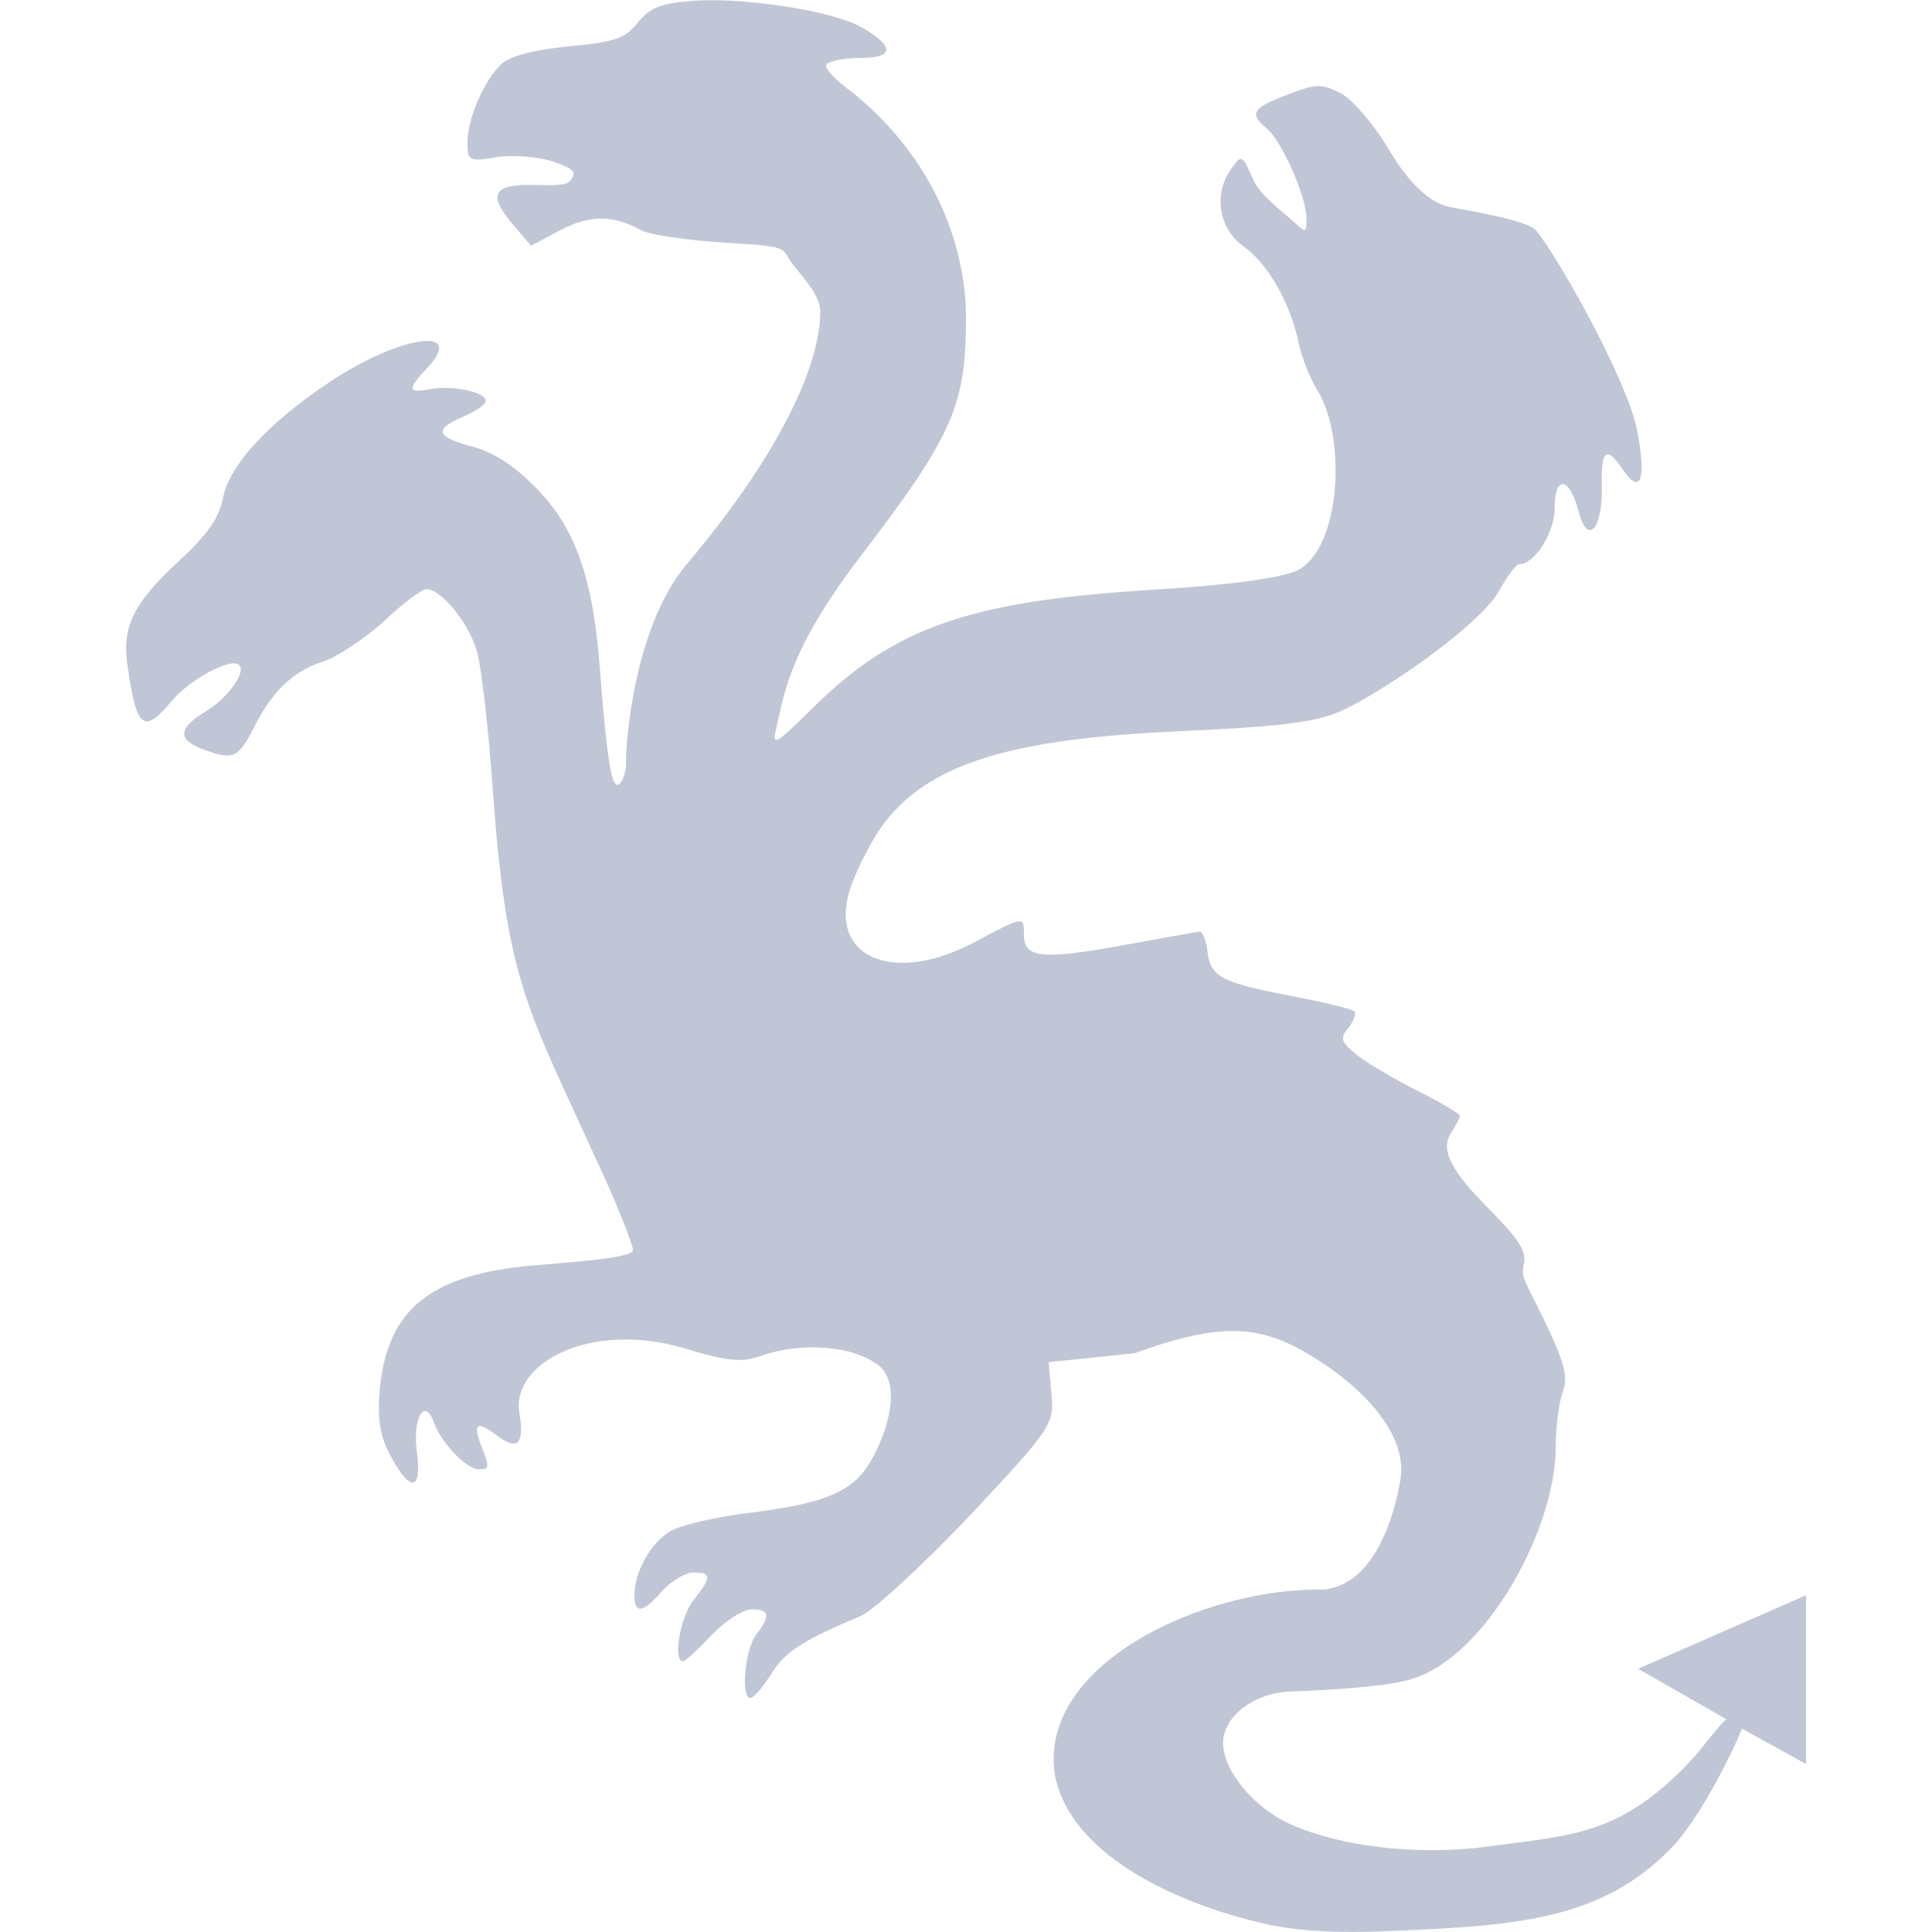 
<svg xmlns="http://www.w3.org/2000/svg" xmlns:xlink="http://www.w3.org/1999/xlink" width="16px" height="16px" viewBox="0 0 16 16" version="1.1">
<g id="surface1">
<path style=" stroke:none;fill-rule:nonzero;fill:#c1c6d6;fill-opacity:1;" d="M 5.727 0.008 C 5.473 0.027 5.379 0.066 5.281 0.188 C 5.18 0.316 5.094 0.348 4.719 0.383 C 4.434 0.41 4.234 0.461 4.156 0.527 C 4.012 0.66 3.871 0.977 3.871 1.184 C 3.871 1.332 3.887 1.34 4.113 1.301 C 4.242 1.281 4.449 1.297 4.574 1.336 C 4.754 1.398 4.781 1.426 4.723 1.496 C 4.684 1.547 4.539 1.531 4.387 1.531 C 4.074 1.531 4.043 1.621 4.258 1.871 L 4.398 2.035 L 4.641 1.906 C 4.914 1.762 5.105 1.797 5.301 1.902 C 5.371 1.945 5.703 1.992 6.035 2.012 C 6.598 2.043 6.449 2.059 6.586 2.215 C 6.672 2.32 6.797 2.465 6.793 2.582 C 6.793 2.98 6.516 3.688 5.688 4.672 C 5.266 5.172 5.184 6.086 5.184 6.324 C 5.184 6.398 5.156 6.477 5.125 6.496 C 5.066 6.531 5.027 6.305 4.969 5.551 C 4.914 4.805 4.773 4.387 4.453 4.055 C 4.266 3.859 4.09 3.746 3.914 3.699 C 3.605 3.617 3.59 3.555 3.84 3.449 C 3.938 3.406 4.023 3.352 4.023 3.32 C 4.023 3.246 3.742 3.188 3.562 3.223 C 3.375 3.258 3.371 3.223 3.539 3.047 C 3.867 2.695 3.309 2.777 2.73 3.164 C 2.211 3.508 1.895 3.863 1.848 4.121 C 1.816 4.285 1.719 4.426 1.5 4.629 C 1.098 5 1.004 5.188 1.059 5.535 C 1.133 6.039 1.191 6.082 1.426 5.801 C 1.574 5.625 1.918 5.441 1.98 5.508 C 2.043 5.566 1.883 5.785 1.699 5.895 C 1.465 6.035 1.469 6.133 1.707 6.215 C 1.934 6.297 1.977 6.273 2.105 6.02 C 2.254 5.727 2.426 5.559 2.672 5.48 C 2.793 5.441 3.02 5.289 3.18 5.145 C 3.336 4.996 3.496 4.879 3.531 4.879 C 3.656 4.879 3.891 5.168 3.953 5.406 C 3.988 5.535 4.047 6.051 4.082 6.555 C 4.195 8.102 4.352 8.32 4.914 9.551 C 5.098 9.941 5.242 10.305 5.242 10.352 C 5.242 10.418 4.77 10.449 4.414 10.48 C 3.562 10.555 3.207 10.844 3.145 11.508 C 3.125 11.746 3.145 11.887 3.227 12.043 C 3.395 12.363 3.496 12.355 3.453 12.027 C 3.414 11.746 3.516 11.566 3.594 11.781 C 3.648 11.941 3.863 12.168 3.961 12.168 C 4.055 12.168 4.059 12.16 3.98 11.957 C 3.914 11.781 3.953 11.766 4.125 11.895 C 4.289 12.016 4.344 11.957 4.301 11.699 C 4.234 11.289 4.887 10.938 5.66 11.164 C 6.035 11.277 6.141 11.285 6.309 11.227 C 6.625 11.113 7.074 11.141 7.281 11.312 C 7.488 11.488 7.32 11.945 7.176 12.156 C 7.027 12.367 6.797 12.453 6.219 12.527 C 5.926 12.562 5.617 12.633 5.539 12.688 C 5.383 12.789 5.254 13.023 5.254 13.211 C 5.254 13.371 5.324 13.359 5.484 13.176 C 5.559 13.094 5.676 13.023 5.742 13.023 C 5.895 13.023 5.895 13.059 5.742 13.254 C 5.633 13.391 5.57 13.758 5.656 13.758 C 5.676 13.758 5.781 13.66 5.891 13.543 C 6.004 13.426 6.152 13.328 6.223 13.328 C 6.375 13.328 6.383 13.379 6.262 13.539 C 6.168 13.66 6.133 14.066 6.215 14.062 C 6.242 14.062 6.316 13.973 6.387 13.863 C 6.5 13.68 6.645 13.586 7.129 13.383 C 7.234 13.336 7.645 12.961 8.035 12.547 C 8.734 11.805 8.727 11.789 8.707 11.535 L 8.684 11.281 L 9.395 11.207 C 10.023 10.98 10.355 10.965 10.723 11.152 C 11.207 11.406 11.664 11.84 11.598 12.25 C 11.551 12.551 11.383 13.121 10.965 13.164 C 9.969 13.145 8.582 13.785 8.738 14.711 C 8.867 15.336 9.676 15.75 10.484 15.934 C 10.738 15.992 11.082 16.012 11.508 15.992 C 12.582 15.949 13.27 15.895 13.844 15.301 C 14.055 15.086 14.324 14.57 14.426 14.316 L 14.957 14.609 L 14.957 13.211 L 13.566 13.82 L 14.297 14.238 C 14.211 14.312 14.098 14.484 13.969 14.617 C 13.402 15.199 13.016 15.199 12.312 15.293 C 11.73 15.371 11.098 15.289 10.699 15.113 C 10.379 14.973 10.129 14.66 10.129 14.434 C 10.129 14.215 10.387 14.016 10.695 14.008 C 11.539 13.977 11.699 13.902 11.699 13.902 C 12.309 13.715 12.883 12.66 12.883 11.992 C 12.883 11.824 12.91 11.617 12.941 11.531 C 12.988 11.402 12.961 11.293 12.789 10.934 C 12.648 10.637 12.594 10.586 12.617 10.484 C 12.648 10.363 12.59 10.273 12.297 9.977 C 11.977 9.652 11.945 9.5 12.012 9.391 C 12.055 9.324 12.09 9.258 12.09 9.242 C 12.09 9.223 11.93 9.129 11.734 9.031 C 11.543 8.934 11.316 8.801 11.234 8.734 C 11.105 8.629 11.094 8.598 11.168 8.512 C 11.211 8.453 11.234 8.395 11.215 8.375 C 11.195 8.355 10.965 8.301 10.703 8.25 C 10.113 8.137 10.023 8.09 10 7.879 C 9.988 7.785 9.957 7.711 9.934 7.715 C 9.906 7.719 9.613 7.77 9.281 7.832 C 8.629 7.949 8.48 7.934 8.48 7.742 C 8.48 7.586 8.484 7.582 8.074 7.801 C 7.41 8.156 6.867 7.938 7.035 7.379 C 7.078 7.238 7.191 7.008 7.289 6.863 C 7.68 6.301 8.422 6.117 9.781 6.055 C 10.543 6.02 10.887 5.988 11.109 5.887 C 11.461 5.727 12.27 5.168 12.418 4.887 C 12.484 4.77 12.555 4.672 12.582 4.672 C 12.711 4.672 12.875 4.41 12.875 4.207 C 12.875 3.93 13 3.949 13.074 4.238 C 13.148 4.523 13.273 4.383 13.266 4.023 C 13.258 3.723 13.305 3.688 13.441 3.891 C 13.59 4.109 13.637 3.965 13.555 3.551 C 13.473 3.156 12.941 2.188 12.723 1.91 C 12.652 1.82 12.102 1.734 12.008 1.715 C 11.879 1.688 11.711 1.578 11.523 1.273 C 11.387 1.039 11.203 0.824 11.105 0.773 C 10.945 0.691 10.902 0.691 10.66 0.785 C 10.367 0.895 10.344 0.941 10.492 1.066 C 10.617 1.168 10.82 1.633 10.82 1.809 C 10.82 1.934 10.82 1.934 10.695 1.82 C 10.625 1.758 10.43 1.609 10.379 1.488 C 10.289 1.281 10.281 1.277 10.199 1.395 C 10.047 1.602 10.09 1.891 10.297 2.039 C 10.5 2.184 10.684 2.504 10.754 2.836 C 10.777 2.953 10.848 3.133 10.914 3.238 C 11.152 3.633 11.105 4.551 10.738 4.727 C 10.609 4.785 10.199 4.844 9.566 4.883 C 8.109 4.973 7.445 5.16 6.746 5.848 C 6.414 6.176 6.391 6.188 6.43 6.023 C 6.496 5.754 6.523 5.398 7.125 4.609 C 7.902 3.594 8 3.352 8 2.621 C 7.996 2.004 7.715 1.293 7.055 0.762 C 6.922 0.664 6.824 0.566 6.844 0.535 C 6.859 0.508 6.984 0.48 7.121 0.48 C 7.406 0.48 7.414 0.387 7.137 0.227 C 6.906 0.09 6.141 -0.027 5.727 0.008 Z M 5.727 0.008 "/>
</g>
</svg>
